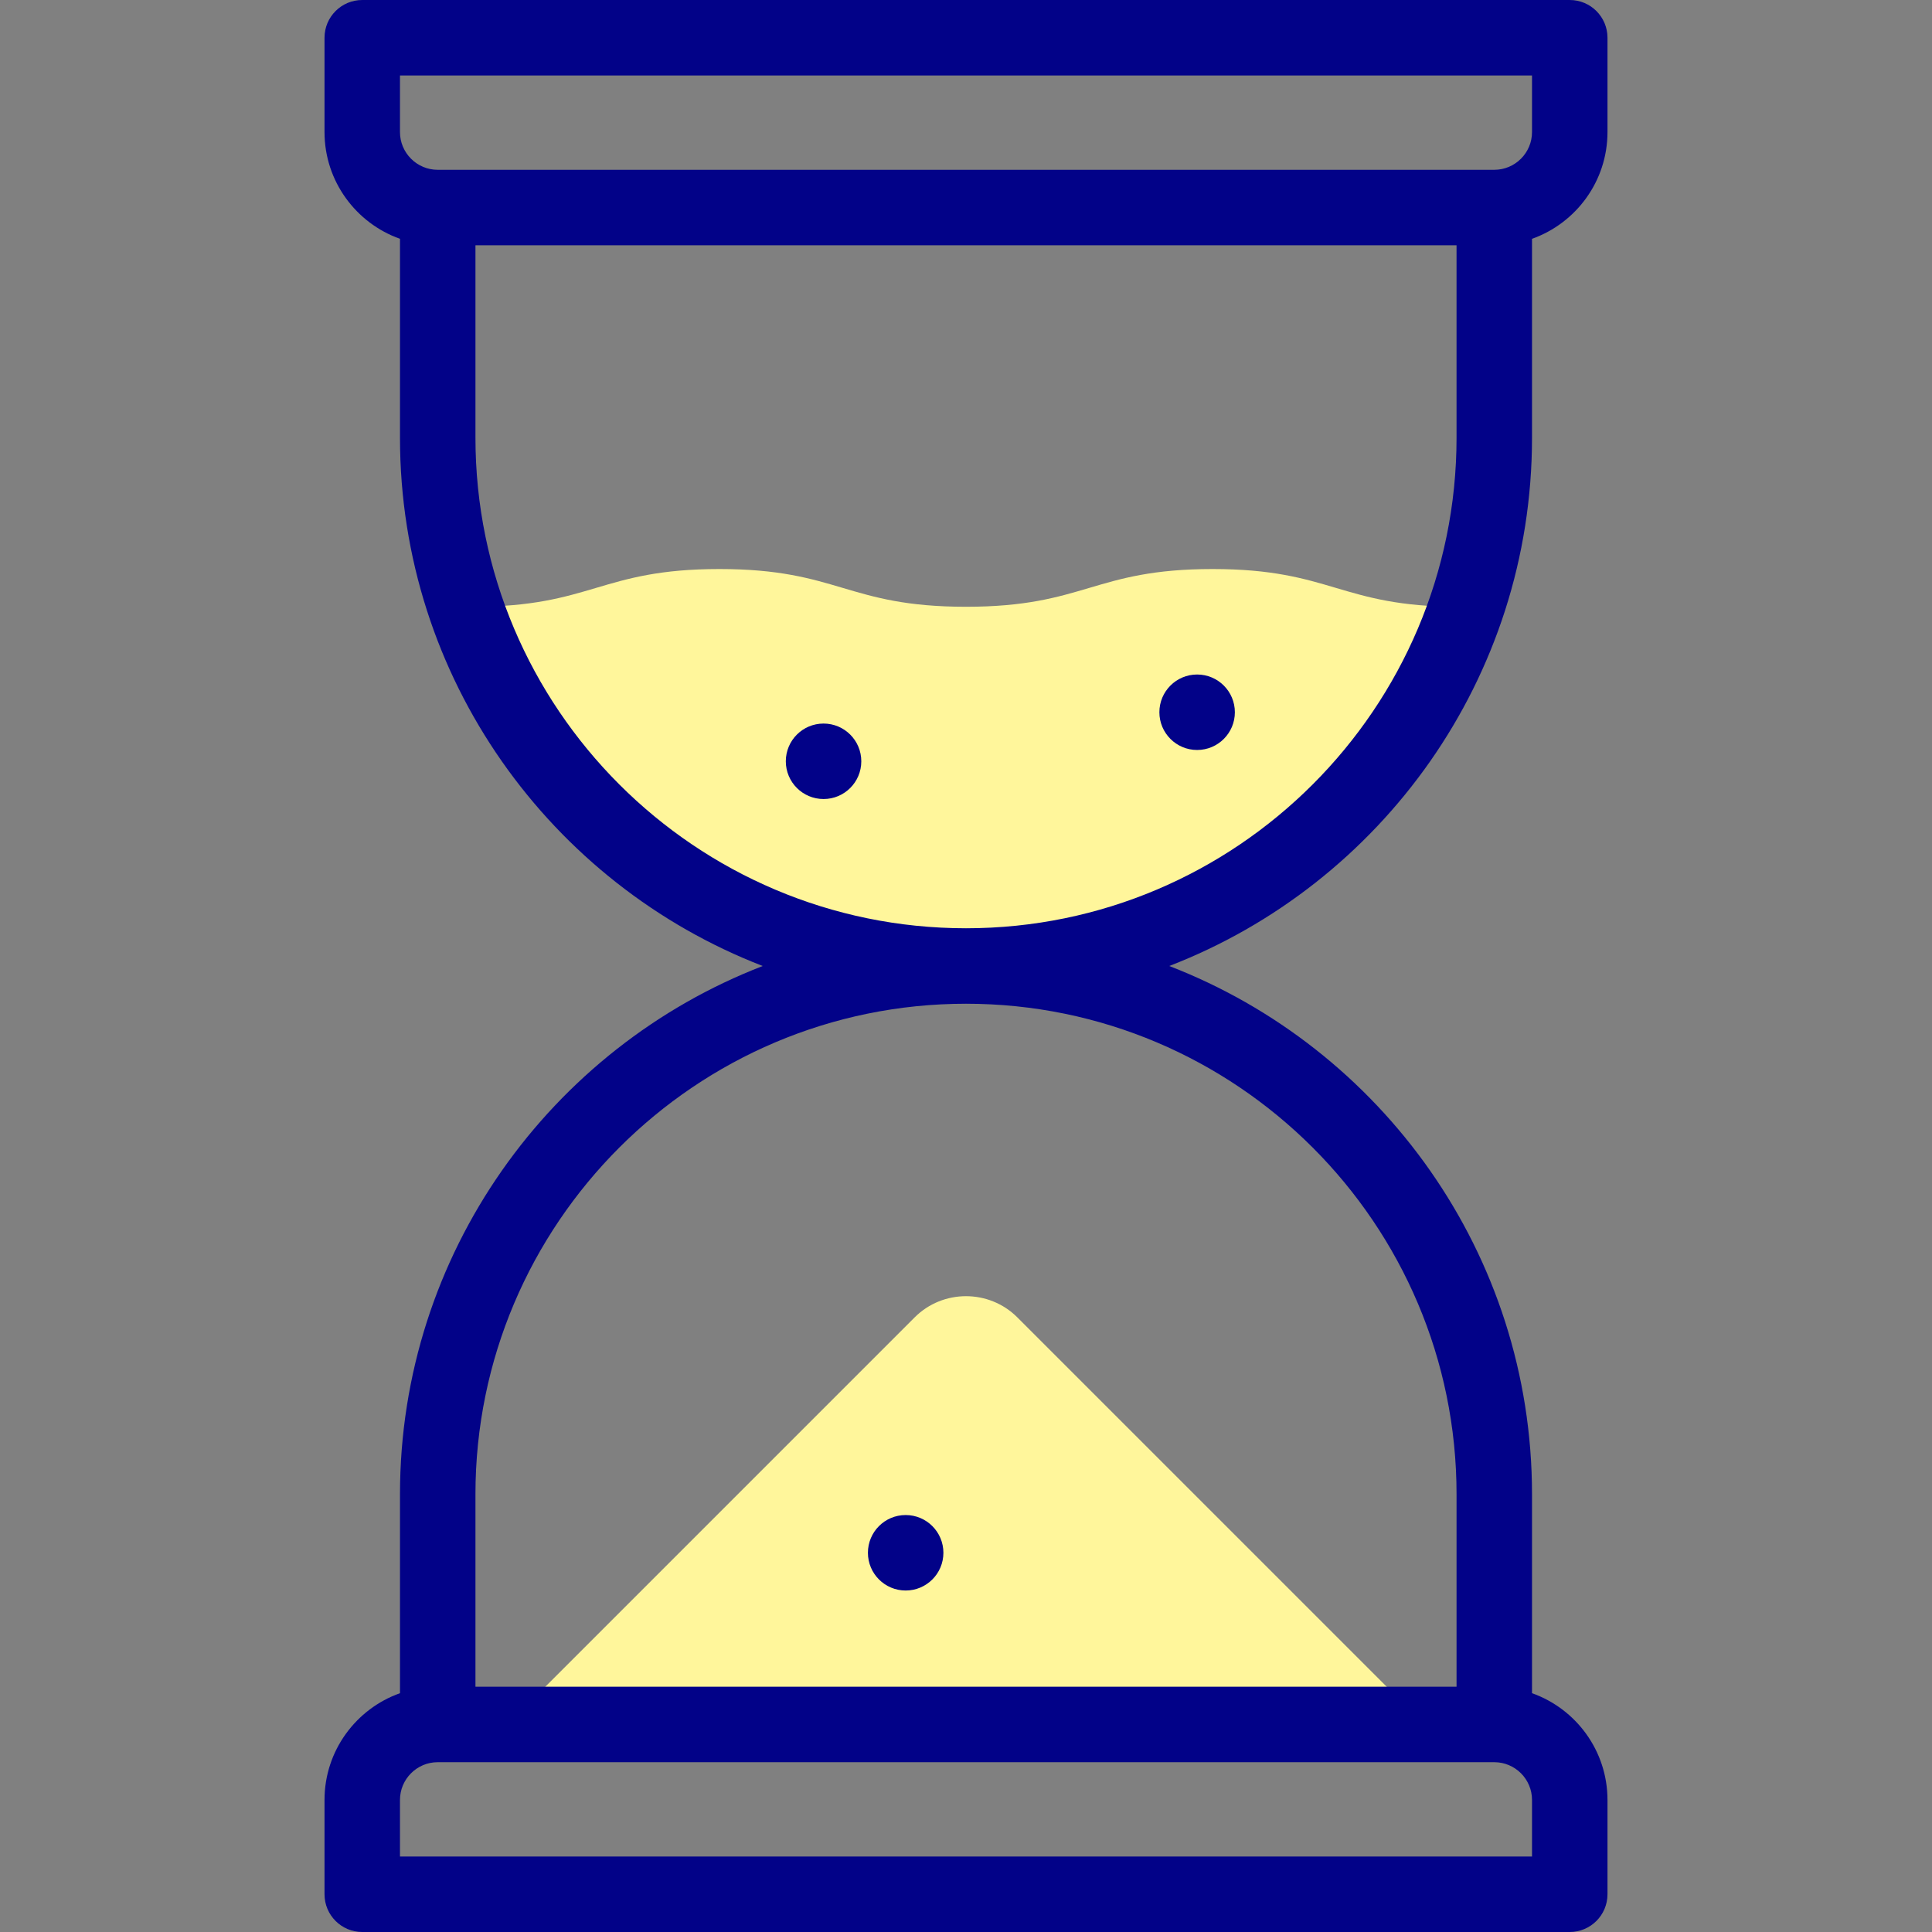 <svg id="Capa_1" enable-background="new 0 0 512.001 512.001" height="512" viewBox="0 0 512.001 512.001" width="512" xmlns="http://www.w3.org/2000/svg"><rect x="0" y="0" width="512.001" height="512.001" fill="#808080" stroke="none"/><g><g clip-rule="evenodd" fill="#fff69b" fill-rule="evenodd"><path d="m134.511 457.001h242.979l-1.75-1.75-106.139-106.138c-7.481-7.48-19.721-7.48-27.202 0l-106.138 106.139z"/><path d="m123.395 160.8c18.79 55.206 71.254 95.201 132.606 95.201s113.816-39.996 132.606-95.201h-1.902c-31.579 0-33.773-10-65.352-10-31.578 0-33.773 10-65.352 10s-33.773-10-65.352-10-33.773 10-65.352 10z"/></g><g fill="#020288"><path d="m406.001 116v-52.714c11.64-4.127 20-15.249 20-28.286v-25c0-5.522-4.477-10-10-10h-320.001c-5.523 0-10 4.478-10 10v25c0 13.037 8.36 24.159 20 28.286v52.714c0 63.735 39.956 118.312 96.134 140.001-56.178 21.689-96.134 76.266-96.134 140v52.714c-11.64 4.127-20 15.249-20 28.286v25c0 5.522 4.477 10 10 10h320c5.523 0 10-4.478 10-10v-25c0-13.037-8.36-24.159-20-28.286v-52.714c0-63.734-39.956-118.311-96.133-140 56.178-21.689 96.134-76.266 96.134-140.001zm-300.001-96h300v15c0 5.514-4.486 10-10 10h-280c-5.514 0-10-4.486-10-10zm300.001 472.001h-300.001v-15c0-5.514 4.486-10 10-10h280c5.514 0 10 4.486 10 10v15zm-20-96v51h-260.001v-51c0-71.683 58.318-130 130-130 71.683 0 130.001 58.317 130.001 130zm-130-150c-71.683 0-130-58.318-130-130.001v-51h260v51c0 71.683-58.318 130.001-130 130.001z"/><path d="m218.253 191.751h-.007c-5.523 0-9.997 4.478-9.997 10s4.481 10 10.004 10 10-4.478 10-10-4.477-10-10-10z"/><path d="m317.253 178.752h-.007c-5.523 0-9.997 4.478-9.997 10s4.481 10 10.004 10 10-4.478 10-10-4.477-10-10-10z"/><path d="m240.012 421.503c5.523 0 10-4.478 10-10s-4.477-10-10-10h-.007c-5.523 0-9.997 4.478-9.997 10s4.482 10 10.004 10z"/></g></g></svg>